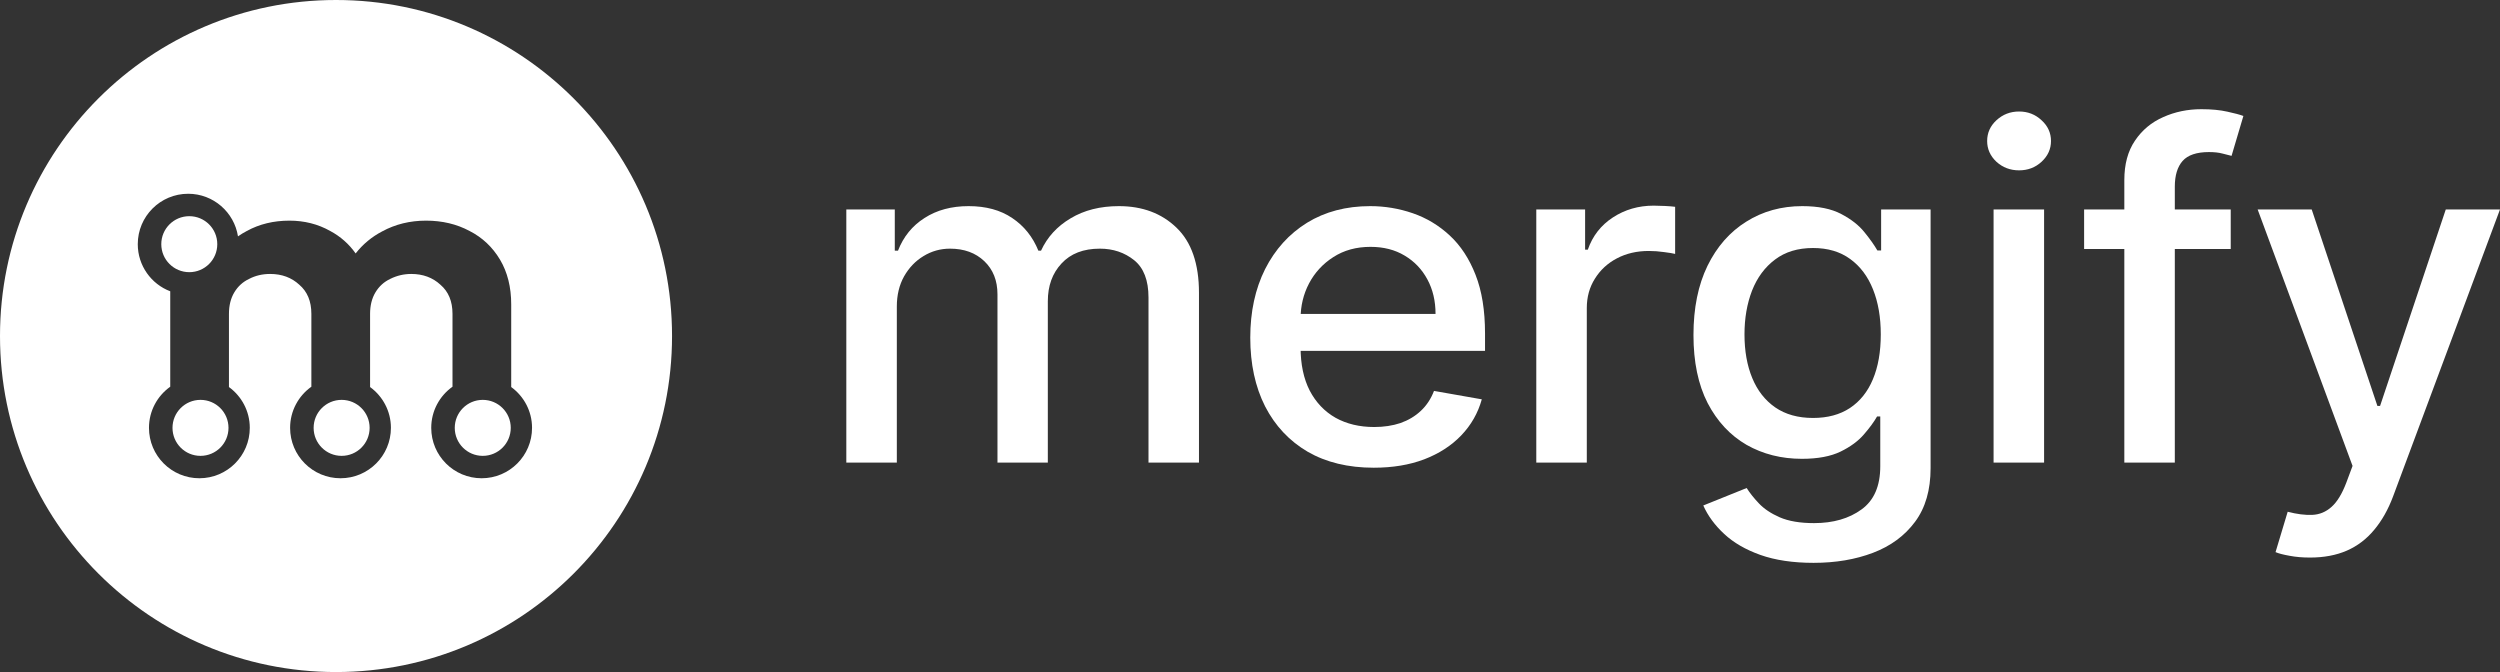 <svg width="93" height="25" viewBox="0 0 93 25" fill="none" xmlns="http://www.w3.org/2000/svg">
<rect x="0" y="0" width="93" height="25" fill="#333333" stroke="none"/>
<path d="M31.483 17.209V7.791H33.286V9.324H33.406C33.607 8.805 33.936 8.4 34.392 8.11C34.849 7.815 35.395 7.668 36.032 7.668C36.677 7.668 37.218 7.815 37.653 8.11C38.093 8.404 38.418 8.809 38.627 9.324H38.727C38.958 8.821 39.324 8.42 39.827 8.122C40.33 7.819 40.929 7.668 41.624 7.668C42.499 7.668 43.214 7.936 43.767 8.471C44.324 9.007 44.602 9.814 44.602 10.893V17.209H42.724V11.065C42.724 10.427 42.545 9.965 42.19 9.679C41.833 9.393 41.408 9.25 40.914 9.25C40.303 9.25 39.827 9.434 39.488 9.802C39.148 10.166 38.979 10.634 38.979 11.206V17.209H37.106V10.949C37.106 10.438 36.943 10.027 36.617 9.716C36.29 9.405 35.865 9.25 35.341 9.25C34.985 9.25 34.656 9.342 34.355 9.526C34.057 9.706 33.816 9.957 33.632 10.28C33.452 10.603 33.362 10.977 33.362 11.402V17.209H31.483Z" fill="white"/>
<path d="M51.102 17.399C50.152 17.399 49.333 17.201 48.646 16.805C47.963 16.404 47.435 15.842 47.062 15.118C46.694 14.391 46.51 13.538 46.51 12.561C46.51 11.597 46.694 10.746 47.062 10.01C47.435 9.275 47.955 8.7 48.621 8.287C49.291 7.875 50.074 7.668 50.971 7.668C51.515 7.668 52.043 7.756 52.554 7.932C53.065 8.108 53.523 8.383 53.93 8.76C54.336 9.136 54.657 9.624 54.891 10.225C55.126 10.822 55.243 11.547 55.243 12.402V13.052H47.571V11.678H53.402C53.402 11.196 53.301 10.769 53.1 10.397C52.899 10.021 52.617 9.724 52.252 9.508C51.892 9.291 51.469 9.183 50.983 9.183C50.455 9.183 49.995 9.309 49.601 9.563C49.211 9.812 48.91 10.139 48.696 10.544C48.487 10.944 48.382 11.38 48.382 11.85V12.923C48.382 13.553 48.495 14.088 48.721 14.53C48.952 14.971 49.272 15.308 49.682 15.541C50.093 15.77 50.572 15.885 51.121 15.885C51.477 15.885 51.802 15.836 52.095 15.738C52.388 15.635 52.642 15.484 52.855 15.284C53.069 15.084 53.232 14.836 53.345 14.542L55.123 14.855C54.981 15.366 54.726 15.813 54.357 16.198C53.993 16.578 53.534 16.874 52.981 17.087C52.432 17.295 51.806 17.399 51.102 17.399Z" fill="white"/>
<path d="M57.15 17.209V7.791H58.966V9.287H59.067C59.242 8.78 59.553 8.381 59.996 8.091C60.445 7.797 60.952 7.65 61.517 7.65C61.634 7.65 61.773 7.654 61.932 7.662C62.095 7.67 62.223 7.68 62.315 7.693V9.446C62.239 9.426 62.105 9.403 61.913 9.379C61.72 9.35 61.527 9.336 61.335 9.336C60.891 9.336 60.495 9.428 60.147 9.612C59.804 9.792 59.532 10.043 59.331 10.366C59.129 10.685 59.029 11.049 59.029 11.458V17.209H57.15Z" fill="white"/>
<path d="M67.464 20.938C66.698 20.938 66.038 20.839 65.485 20.643C64.936 20.447 64.488 20.187 64.141 19.864C63.793 19.541 63.533 19.188 63.362 18.804L64.976 18.154C65.089 18.334 65.24 18.524 65.429 18.724C65.621 18.928 65.881 19.102 66.208 19.245C66.539 19.388 66.964 19.46 67.483 19.46C68.195 19.46 68.784 19.29 69.249 18.951C69.714 18.616 69.946 18.08 69.946 17.344V15.492H69.827C69.714 15.693 69.55 15.915 69.337 16.161C69.127 16.406 68.838 16.619 68.47 16.799C68.101 16.978 67.621 17.068 67.031 17.068C66.269 17.068 65.582 16.895 64.97 16.547C64.363 16.195 63.881 15.678 63.525 14.996C63.173 14.309 62.997 13.465 62.997 12.463C62.997 11.462 63.171 10.603 63.519 9.888C63.87 9.172 64.352 8.625 64.964 8.244C65.575 7.86 66.269 7.668 67.043 7.668C67.642 7.668 68.126 7.766 68.495 7.962C68.863 8.155 69.15 8.379 69.356 8.637C69.565 8.894 69.726 9.121 69.839 9.318H69.978V7.791H71.818V17.418C71.818 18.227 71.626 18.892 71.24 19.411C70.855 19.93 70.334 20.314 69.676 20.564C69.022 20.813 68.285 20.938 67.464 20.938ZM67.445 15.548C67.986 15.548 68.442 15.425 68.815 15.18C69.192 14.93 69.477 14.575 69.67 14.113C69.867 13.647 69.965 13.089 69.965 12.439C69.965 11.805 69.869 11.247 69.676 10.765C69.483 10.282 69.201 9.906 68.828 9.636C68.455 9.363 67.994 9.226 67.445 9.226C66.88 9.226 66.409 9.369 66.032 9.655C65.655 9.937 65.37 10.321 65.177 10.808C64.989 11.294 64.895 11.838 64.895 12.439C64.895 13.056 64.991 13.598 65.184 14.064C65.376 14.53 65.661 14.893 66.038 15.155C66.419 15.417 66.888 15.548 67.445 15.548Z" fill="white"/>
<path d="M74.161 17.209V7.791H76.04V17.209H74.161ZM75.11 6.337C74.783 6.337 74.502 6.231 74.268 6.019C74.037 5.802 73.922 5.544 73.922 5.246C73.922 4.943 74.037 4.686 74.268 4.473C74.502 4.257 74.783 4.148 75.11 4.148C75.436 4.148 75.715 4.257 75.945 4.473C76.18 4.686 76.297 4.943 76.297 5.246C76.297 5.544 76.18 5.802 75.945 6.019C75.715 6.231 75.436 6.337 75.11 6.337Z" fill="white"/>
<path d="M82.983 7.791V9.262H77.529V7.791H82.983ZM79.025 17.209V6.699C79.025 6.111 79.156 5.622 79.42 5.234C79.684 4.841 80.034 4.549 80.47 4.357C80.905 4.161 81.379 4.062 81.89 4.062C82.267 4.062 82.589 4.093 82.857 4.154C83.125 4.212 83.324 4.265 83.454 4.314L83.014 5.798C82.926 5.773 82.813 5.745 82.675 5.712C82.537 5.675 82.369 5.657 82.172 5.657C81.716 5.657 81.389 5.767 81.192 5.988C80.999 6.209 80.903 6.528 80.903 6.944V17.209H79.025Z" fill="white"/>
<path d="M85.932 20.741C85.651 20.741 85.395 20.719 85.165 20.674C84.935 20.633 84.763 20.588 84.65 20.539L85.102 19.037C85.446 19.127 85.752 19.165 86.02 19.153C86.288 19.141 86.524 19.043 86.73 18.859C86.939 18.675 87.123 18.374 87.282 17.957L87.515 17.332L83.984 7.791H85.995L88.439 15.1H88.539L90.983 7.791H93L89.023 18.466C88.839 18.957 88.604 19.372 88.319 19.711C88.034 20.055 87.695 20.312 87.301 20.484C86.908 20.655 86.451 20.741 85.932 20.741Z" fill="white"/>
<path fill-rule="evenodd" clip-rule="evenodd" d="M12.5 25C19.404 25 25 19.404 25 12.5C25 5.596 19.404 0 12.5 0C5.596 0 0 5.596 0 12.5C0 19.404 5.596 25 12.5 25ZM6.333 10.836C5.627 10.568 5.125 9.884 5.125 9.083C5.125 8.048 5.964 7.208 7 7.208C7.937 7.208 8.713 7.896 8.853 8.793C8.957 8.72 9.067 8.652 9.183 8.592C9.65 8.336 10.178 8.208 10.767 8.208C11.322 8.208 11.828 8.336 12.283 8.592C12.665 8.796 12.981 9.075 13.23 9.428C13.499 9.085 13.828 8.811 14.217 8.608C14.706 8.342 15.25 8.208 15.85 8.208C16.45 8.208 16.989 8.336 17.467 8.592C17.945 8.836 18.322 9.192 18.6 9.658C18.878 10.125 19.017 10.68 19.017 11.325V14.398C19.486 14.739 19.792 15.292 19.792 15.916C19.792 16.952 18.952 17.791 17.917 17.791C16.881 17.791 16.042 16.952 16.042 15.916C16.042 15.285 16.354 14.726 16.833 14.386V11.675C16.833 11.208 16.683 10.847 16.383 10.591C16.095 10.325 15.733 10.191 15.3 10.191C15.022 10.191 14.761 10.253 14.517 10.375C14.283 10.486 14.1 10.653 13.967 10.875C13.833 11.097 13.767 11.364 13.767 11.675V14.398C14.236 14.739 14.542 15.292 14.542 15.916C14.542 16.952 13.702 17.791 12.667 17.791C11.631 17.791 10.792 16.952 10.792 15.916C10.792 15.285 11.104 14.726 11.583 14.386V11.675C11.583 11.208 11.433 10.847 11.133 10.591C10.845 10.325 10.483 10.191 10.05 10.191C9.761 10.191 9.5 10.253 9.267 10.375C9.033 10.486 8.85 10.653 8.717 10.875C8.583 11.097 8.517 11.364 8.517 11.675V14.398C8.986 14.739 9.292 15.292 9.292 15.916C9.292 16.952 8.452 17.791 7.417 17.791C6.381 17.791 5.542 16.952 5.542 15.916C5.542 15.285 5.854 14.726 6.333 14.386V10.836Z" fill="white"/>
<path d="M7.042 10.125C7.617 10.125 8.083 9.659 8.083 9.083C8.083 8.508 7.617 8.042 7.042 8.042C6.466 8.042 6 8.508 6 9.083C6 9.659 6.466 10.125 7.042 10.125Z" fill="white"/>
<path d="M7.458 16.958C8.034 16.958 8.5 16.492 8.5 15.916C8.5 15.341 8.034 14.875 7.458 14.875C6.883 14.875 6.417 15.341 6.417 15.916C6.417 16.492 6.883 16.958 7.458 16.958Z" fill="white"/>
<path d="M17.958 16.958C18.534 16.958 19 16.492 19 15.916C19 15.341 18.534 14.875 17.958 14.875C17.383 14.875 16.917 15.341 16.917 15.916C16.917 16.492 17.383 16.958 17.958 16.958Z" fill="white"/>
<path d="M13.75 15.916C13.75 16.492 13.284 16.958 12.708 16.958C12.133 16.958 11.667 16.492 11.667 15.916C11.667 15.341 12.133 14.875 12.708 14.875C13.284 14.875 13.75 15.341 13.75 15.916Z" fill="white"/>
</svg>
